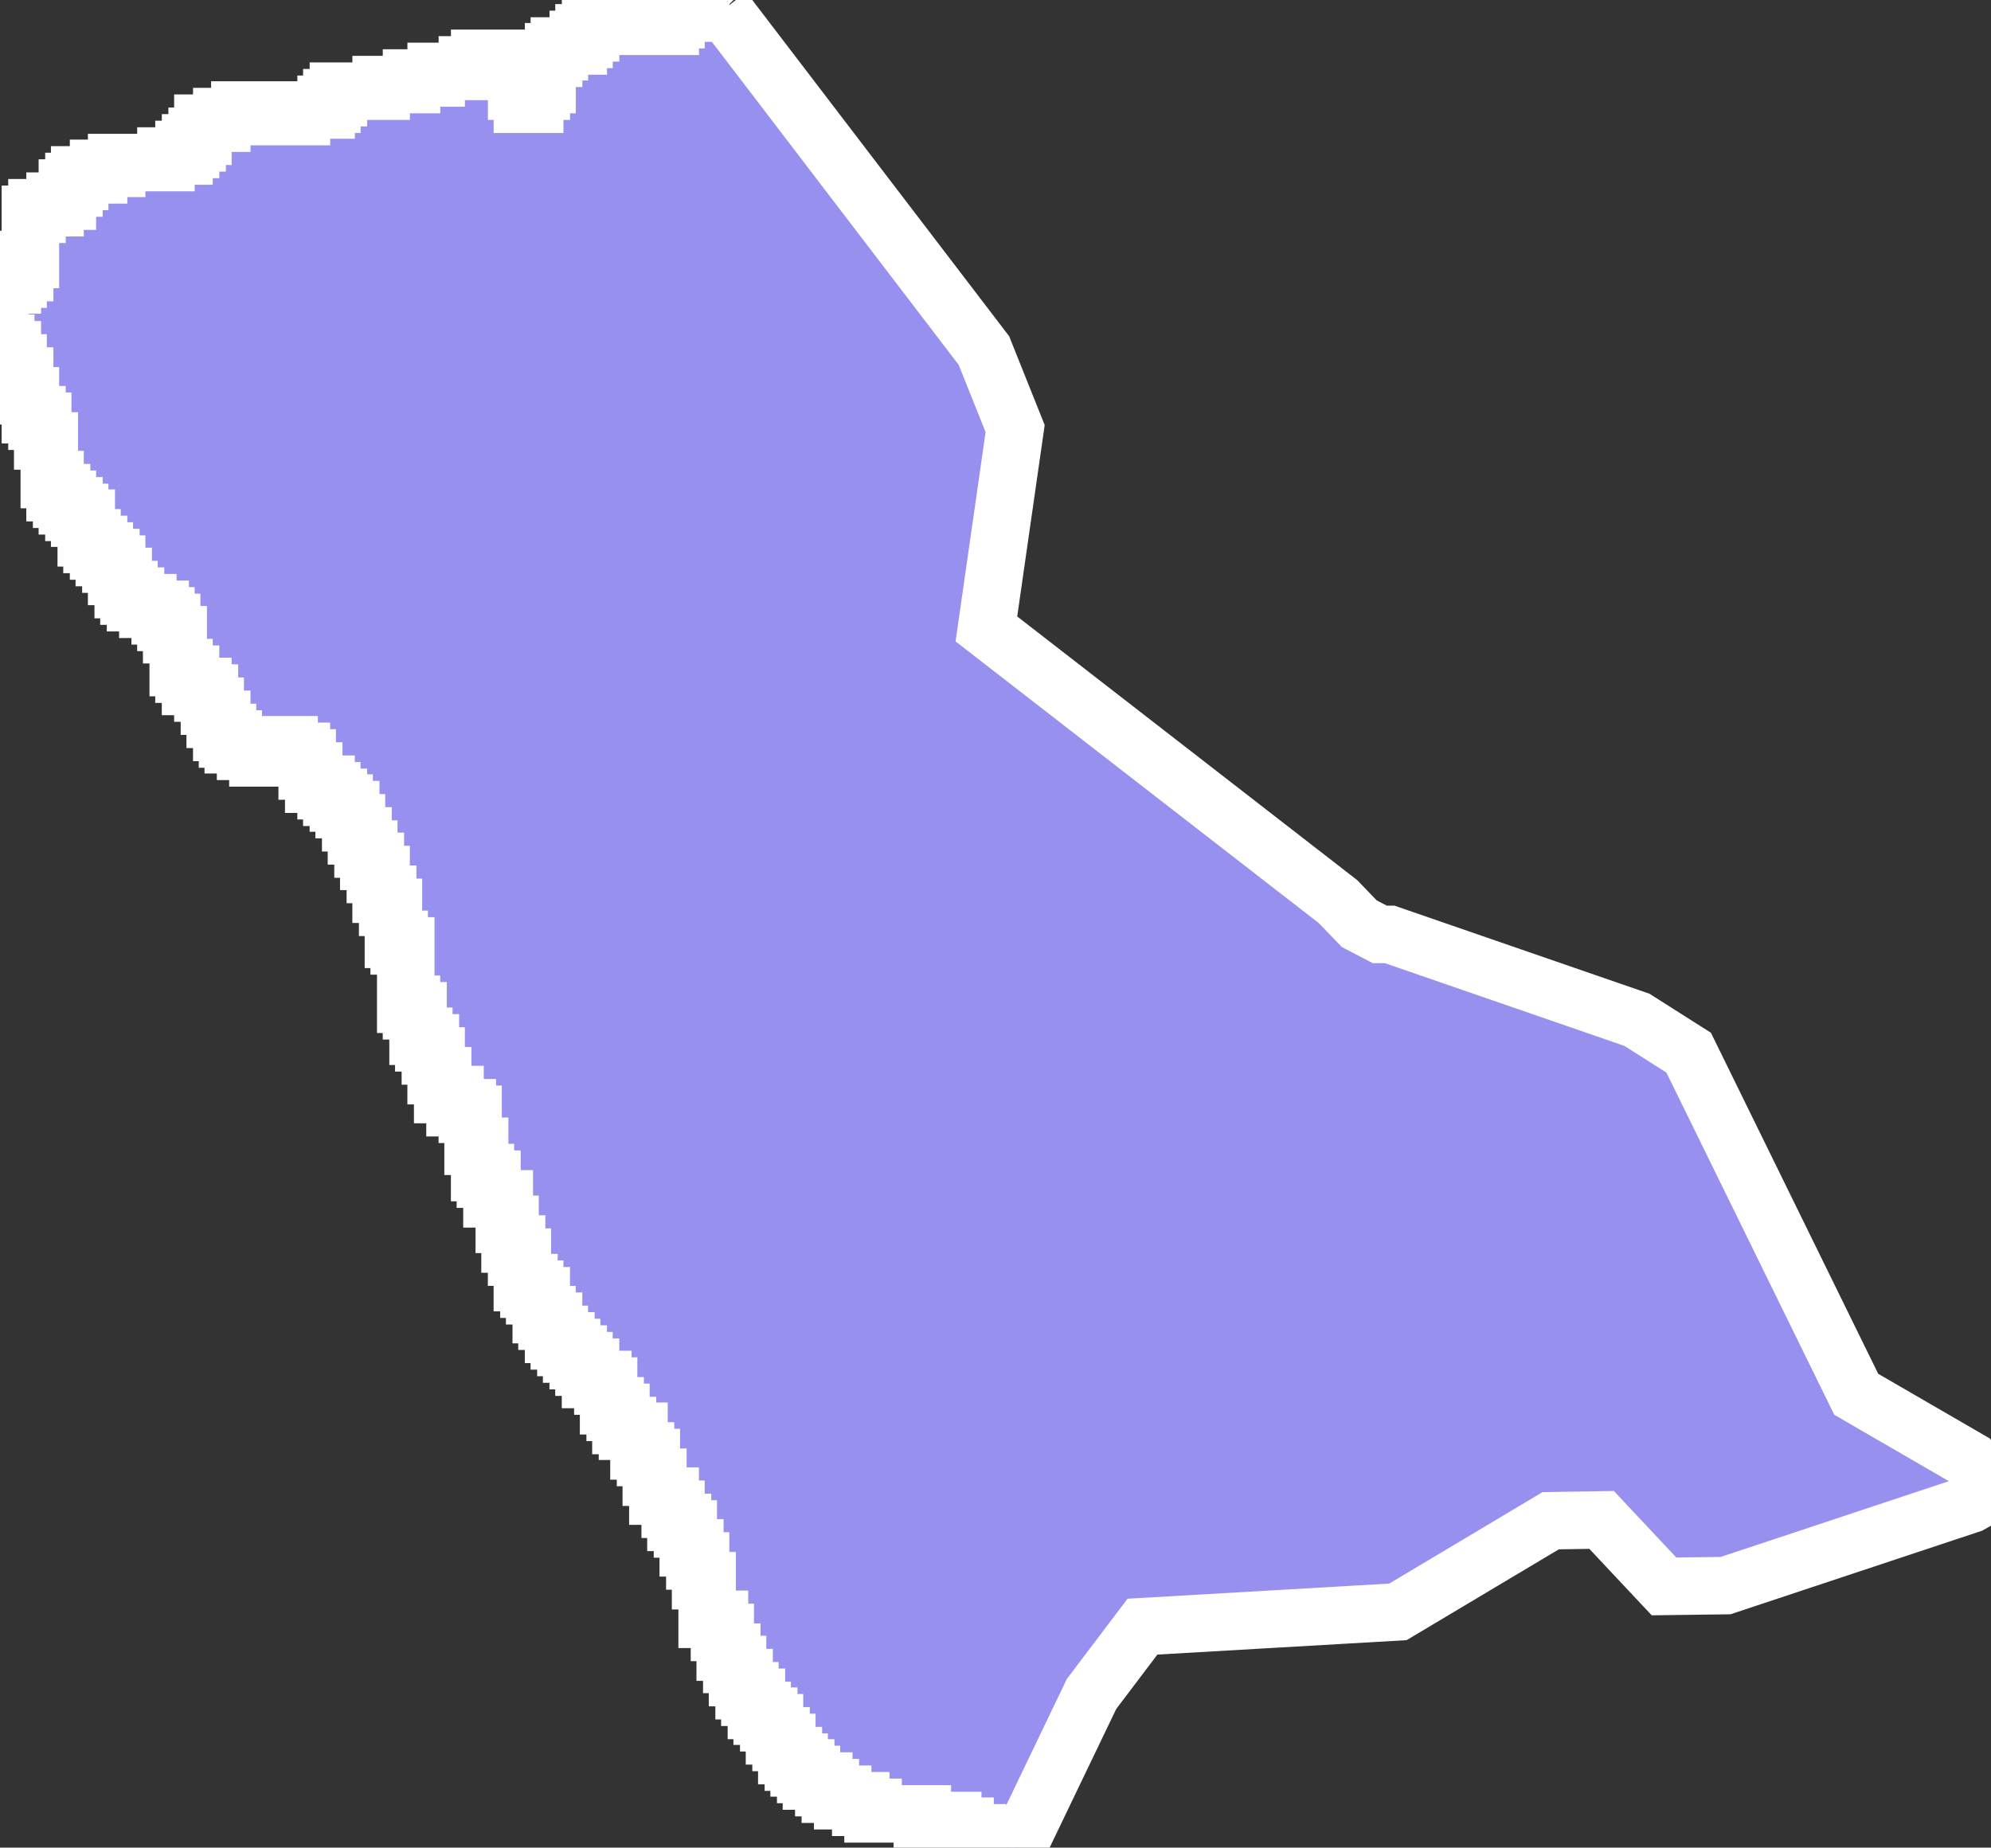 <svg xmlns="http://www.w3.org/2000/svg" viewBox="183.27 39.85 24.24 22.5" width="24.24" height="22.5">
            <rect x="183.27" y="39.85" width="24.24" height="22.5" fill="#333333" stroke="none"/>
            <path 
                d="m 192.08,39.97 -0.12,-0.12 -0.16,0 0,0.08 -0.15,0 0,0.08 -0.15,0 0,0.08 -0.07,0 0,0.08 -0.38,0 0,-0.08 -0.07,0 0,-0.08 -0.37,0 0,0.08 -0.08,0 0,0.08 -0.07,0 0,0.08 -0.08,0 0,0.08 -0.07,0 0,0.08 -0.23,0 0,0.07 -0.07,0 0,0.08 -0.08,0 0,0.32 -0.07,0 0,0.08 -0.08,0 0,0.16 -0.15,0 0,-0.16 -0.07,0 0,-0.4 -0.45,0 0,0.08 -0.15,0 0,0.08 -0.38,0 0,0.08 -0.3,0 0,0.08 -0.37,0 0,0.08 -0.52,0 0,0.08 -0.08,0 0,0.08 -0.07,0 0,0.07 -0.3,0 0,0.08 -0.08,0 0,-0.08 -0.67,0 0,0.08 -0.22,0 0,0.08 -0.23,0 0,0.16 -0.07,0 0,0.08 -0.08,0 0,0.08 -0.08,0 0,0.08 -0.22,0 0,0.08 -0.6,0 0,0.07 -0.22,0 0,0.08 -0.23,0 0,0.08 -0.07,0 0,0.08 -0.08,0 0,0.16 -0.15,0 0,0.08 -0.22,0 0,0.08 -0.08,0 0,0.55 -0.07,0 0,0.16 -0.08,0 0,0.08 -0.07,0 0,0.07 -0.15,0 0,0.71 0.07,0 0,0.08 0.08,0 0,0.16 0.07,0 0,0.16 0.08,0 0,0.24 0.07,0 0,0.23 0.08,0 0,0.08 0.07,0 0,0.24 0.08,0 0,0.47 0.07,0 0,0.16 0.08,0 0,0.08 0.07,0 0,0.08 0.08,0 0,0.08 0.07,0 0,0.07 0.08,0 0,0.24 0.07,0 0,0.08 0.08,0 0,0.08 0.07,0 0,0.08 0.08,0 0,0.08 0.07,0 0,0.15 0.08,0 0,0.16 0.07,0 0,0.08 0.08,0 0,0.08 0.15,0 0,0.08 0.15,0 0,0.08 0.07,0 0,0.08 0.07,0 0,0.15 0.08,0 0,0.4 0.07,0 0,0.08 0.08,0 0,0.15 0.15,0 0,0.08 0.08,0 0,0.16 0.07,0 0,0.16 0.08,0 0,0.16 0.07,0 0,0.08 0.07,0 0,0.07 0.15,0 0,0.08 0.15,0 0,0.08 0.08,0 0,-0.08 0.07,0 0,-0.08 0.23,0 0,0.08 0.15,0 0,0.08 0.07,0 0,0.16 0.08,0 0,0.16 0.15,0 0,0.08 0.07,0 0,0.08 0.08,0 0,0.07 0.07,0 0,0.08 0.08,0 0,0.16 0.07,0 0,0.16 0.08,0 0,0.16 0.07,0 0,0.15 0.08,0 0,0.16 0.07,0 0,0.24 0.08,0 0,0.16 0.07,0 0,0.39 0.07,0 0,0.08 0.08,0 0,0.71 0.07,0 0,0.08 0.08,0 0,0.31 0.07,0 0,0.08 0.08,0 0,0.16 0.07,0 0,0.24 0.08,0 0,0.23 0.15,0 0,0.16 0.15,0 0,0.08 0.07,0 0,0.39 0.08,0 0,0.32 0.07,0 0,0.08 0.08,0 0,0.24 0.15,0 0,0.31 0.07,0 0,0.24 0.08,0 0,0.16 0.07,0 0,0.31 0.08,0 0,0.08 0.07,0 0,0.08 0.08,0 0,0.23 0.07,0 0,0.08 0.08,0 0,0.16 0.07,0 0,0.08 0.08,0 0,0.08 0.07,0 0,0.08 0.08,0 0,0.08 0.07,0 0,0.08 0.08,0 0,0.15 0.15,0 0,0.08 0.07,0 0,0.24 0.08,0 0,0.08 0.07,0 0,0.16 0.08,0 0,0.07 0.14,0 0,0.24 0.08,0 0,0.08 0.07,0 0,0.24 0.08,0 0,0.23 0.15,0 0,0.16 0.07,0 0,0.16 0.08,0 0,0.08 0.07,0 0,0.23 0.08,0 0,0.16 0.07,0 0,0.24 0.08,0 0,0.47 0.15,0 0,0.16 0.07,0 0,0.24 0.08,0 0,0.15 0.07,0 0,0.16 0.08,0 0,0.16 0.07,0 0,0.08 0.08,0 0,0.16 0.07,0 0,0.07 0.08,0 0,0.08 0.07,0 0,0.16 0.08,0 0,0.08 0.07,0 0,0.16 0.08,0 0,0.08 0.07,0 0,0.07 0.08,0 0,0.08 0.07,0 0,0.08 0.15,0 0,0.08 0.08,0 0,0.08 0.15,0 0,0.08 0.22,0 0,0.08 0.15,0 0,0.08 0.6,0 0,0.08 0.37,0 0,0.07 0.15,0 0,0.08 0.15,0 0,0.08 0.15,0 0,0.08 0.3,0.02 0.09,-0.1 0.85,-1.77 0.62,-0.82 3.11,-0.18 1.86,-1.11 0.62,-0.01 0.76,0.81 0.75,-0.01 2.98,-0.99 0.25,-0.14 -0.26,-0.4 -1.38,-0.8 -2.04,-4.16 -0.63,-0.4 -3.01,-1.04 -0.12,0 -0.25,-0.13 -0.26,-0.27 -4.28,-3.32 0.35,-2.44 -0.38,-0.95 -3.17,-4.15 z" 
                fill="rgb(151, 144, 238)" 
                stroke="white" 
                stroke-width=".7px"
                title="Rincón" 
                id="PR-RC" 
            />
        </svg>